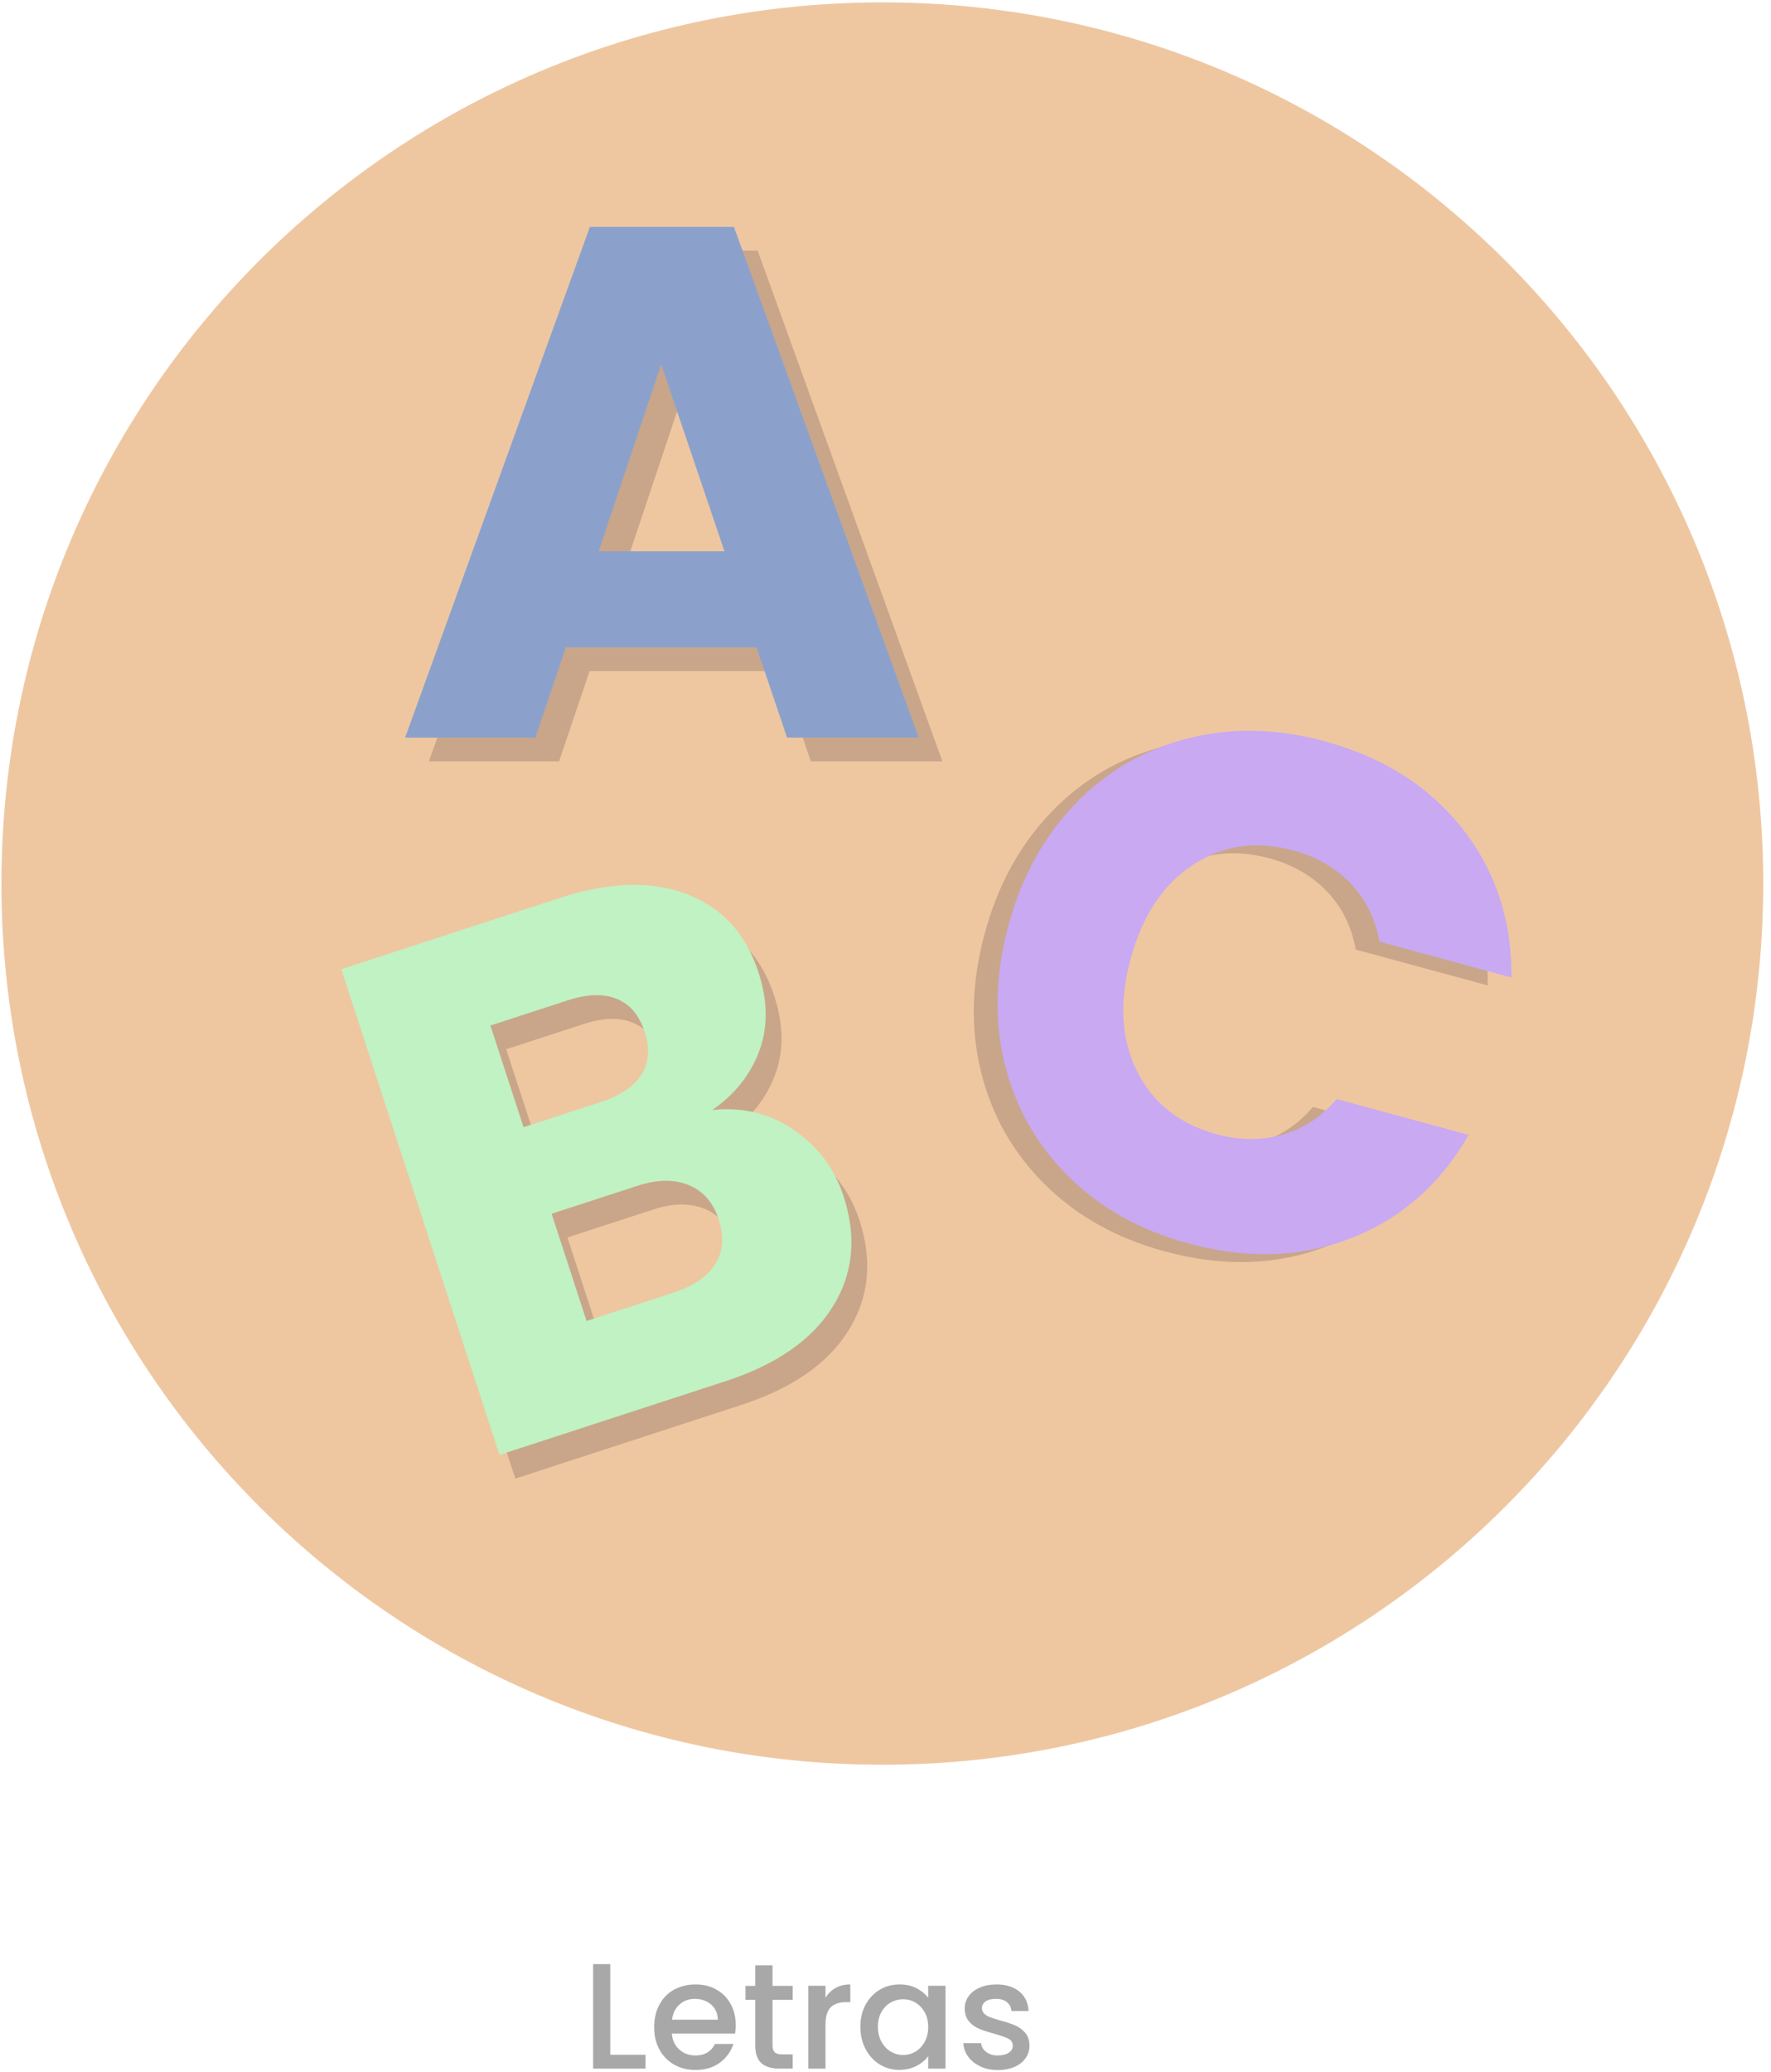 <svg width="224" height="262" viewBox="0 0 224 262" fill="none" xmlns="http://www.w3.org/2000/svg">
<path d="M111.6 223.14C173.136 223.14 223.02 173.256 223.02 111.72C223.02 50.184 173.136 0.3 111.6 0.3C50.064 0.3 0.18 50.184 0.18 111.72C0.18 173.256 50.064 223.14 111.6 223.14Z" fill="#EEC7A1"/>
<path d="M77.19 259.81H81.65V261.56H75.02V248.35H77.19V259.81Z" fill="#A8A8A8"/>
<path d="M92.98 257.13H84.98C85.04 257.97 85.35 258.64 85.91 259.14C86.47 259.65 87.15 259.9 87.96 259.9C89.13 259.9 89.95 259.41 90.43 258.44H92.77C92.45 259.4 91.88 260.19 91.05 260.81C90.22 261.43 89.19 261.73 87.96 261.73C86.96 261.73 86.06 261.51 85.27 261.06C84.48 260.61 83.86 259.98 83.41 259.16C82.96 258.34 82.74 257.4 82.74 256.32C82.74 255.24 82.96 254.3 83.4 253.48C83.84 252.66 84.45 252.03 85.24 251.59C86.03 251.15 86.94 250.92 87.97 250.92C89 250.92 89.84 251.13 90.61 251.57C91.38 252 91.98 252.61 92.41 253.38C92.84 254.16 93.06 255.06 93.06 256.07C93.06 256.46 93.03 256.82 92.98 257.13ZM90.79 255.38C90.78 254.58 90.49 253.94 89.94 253.46C89.38 252.98 88.69 252.74 87.87 252.74C87.12 252.74 86.48 252.98 85.95 253.45C85.42 253.92 85.1 254.57 85 255.38H90.79Z" fill="#A8A8A8"/>
<path d="M97.71 252.86V258.65C97.71 259.04 97.8 259.32 97.99 259.5C98.17 259.67 98.49 259.76 98.93 259.76H100.26V261.56H98.55C97.57 261.56 96.83 261.33 96.31 260.88C95.79 260.42 95.53 259.68 95.53 258.66V252.87H94.29V251.1H95.53V248.5H97.71V251.1H100.26V252.87H97.71V252.86Z" fill="#A8A8A8"/>
<path d="M105.68 251.37C106.21 251.07 106.83 250.92 107.55 250.92V253.16H107C106.15 253.16 105.51 253.38 105.07 253.81C104.63 254.24 104.41 254.99 104.41 256.05V261.56H102.24V251.09H104.41V252.61C104.73 252.08 105.15 251.66 105.67 251.37H105.68Z" fill="#A8A8A8"/>
<path d="M109.48 253.48C109.92 252.67 110.51 252.04 111.27 251.59C112.02 251.14 112.86 250.92 113.77 250.92C114.59 250.92 115.31 251.08 115.93 251.4C116.54 251.72 117.03 252.12 117.4 252.61V251.09H119.59V261.56H117.4V260C117.03 260.49 116.53 260.91 115.9 261.23C115.27 261.56 114.54 261.72 113.73 261.72C112.83 261.72 112.01 261.49 111.26 261.03C110.51 260.57 109.92 259.92 109.48 259.09C109.04 258.26 108.82 257.32 108.82 256.27C108.82 255.22 109.04 254.29 109.48 253.48ZM116.95 254.43C116.65 253.9 116.26 253.49 115.78 253.21C115.3 252.93 114.78 252.79 114.22 252.79C113.66 252.79 113.14 252.93 112.66 253.2C112.18 253.47 111.79 253.87 111.49 254.4C111.19 254.93 111.04 255.55 111.04 256.27C111.04 256.99 111.19 257.63 111.49 258.17C111.79 258.71 112.18 259.13 112.67 259.41C113.16 259.7 113.67 259.84 114.22 259.84C114.77 259.84 115.3 259.7 115.78 259.42C116.26 259.14 116.65 258.73 116.95 258.19C117.25 257.65 117.4 257.02 117.4 256.3C117.4 255.58 117.25 254.95 116.95 254.42V254.43Z" fill="#A8A8A8"/>
<path d="M124.01 261.28C123.36 260.98 122.84 260.58 122.46 260.06C122.08 259.55 121.88 258.97 121.85 258.34H124.09C124.13 258.78 124.34 259.15 124.73 259.45C125.12 259.75 125.6 259.9 126.18 259.9C126.76 259.9 127.26 259.78 127.6 259.55C127.94 259.32 128.1 259.02 128.1 258.65C128.1 258.26 127.91 257.97 127.54 257.78C127.17 257.59 126.57 257.38 125.76 257.15C124.97 256.94 124.33 256.73 123.84 256.52C123.35 256.32 122.92 256.01 122.56 255.59C122.2 255.17 122.02 254.62 122.02 253.94C122.02 253.38 122.18 252.87 122.51 252.41C122.84 251.95 123.31 251.58 123.93 251.32C124.54 251.05 125.25 250.92 126.05 250.92C127.24 250.92 128.2 251.22 128.93 251.82C129.66 252.42 130.05 253.24 130.1 254.28H127.93C127.89 253.81 127.7 253.44 127.36 253.16C127.02 252.88 126.56 252.74 125.97 252.74C125.38 252.74 124.96 252.85 124.66 253.06C124.36 253.28 124.2 253.56 124.2 253.92C124.2 254.2 124.3 254.43 124.5 254.62C124.7 254.81 124.95 254.96 125.24 255.07C125.53 255.18 125.96 255.31 126.53 255.48C127.29 255.68 127.91 255.89 128.4 256.1C128.89 256.31 129.31 256.62 129.66 257.02C130.01 257.43 130.2 257.96 130.21 258.64C130.21 259.24 130.05 259.77 129.72 260.24C129.39 260.71 128.93 261.08 128.32 261.34C127.72 261.61 127.01 261.74 126.2 261.74C125.39 261.74 124.64 261.59 123.99 261.29L124.01 261.28Z" fill="#A8A8A8"/>
<path d="M98.67 84.86H74.57L70.71 96.27H54.24L77.61 31.69H95.83L119.2 96.27H102.55L98.69 84.86H98.67ZM94.63 72.71L86.63 49.07L78.72 72.71H94.64H94.63Z" fill="#C9A689"/>
<path d="M95.67 81.86H71.57L67.71 93.27H51.24L74.61 28.69H92.83L116.2 93.27H99.55L95.69 81.86H95.67ZM91.63 69.71L83.63 46.07L75.72 69.71H91.64H91.63Z" fill="#8BA1CC"/>
<path d="M102.38 145.86C105.44 147.93 107.55 150.74 108.71 154.3C110.38 159.43 109.92 164.08 107.31 168.25C104.7 172.42 100.19 175.55 93.78 177.64L65.18 186.96L45.17 125.55L72.81 116.54C79.05 114.51 84.4 114.34 88.86 116.05C93.32 117.76 96.35 121.06 97.94 125.96C99.12 129.58 99.15 132.89 98.03 135.9C96.91 138.91 94.93 141.39 92.09 143.35C95.89 142.95 99.33 143.78 102.39 145.85L102.38 145.86ZM68.21 145.53L78.01 142.34C80.46 141.54 82.16 140.39 83.13 138.88C84.09 137.37 84.23 135.57 83.54 133.47C82.86 131.37 81.68 129.98 80.01 129.3C78.34 128.62 76.27 128.68 73.83 129.48L64.03 132.67L68.22 145.53H68.21ZM92.47 162.83C93.47 161.25 93.62 159.38 92.92 157.22C92.22 155.06 90.95 153.6 89.12 152.85C87.29 152.09 85.12 152.12 82.62 152.94L71.77 156.47L76.19 170.03L87.21 166.44C89.72 165.62 91.47 164.42 92.47 162.84V162.83Z" fill="#C9A689"/>
<path d="M100.38 142.86C103.44 144.93 105.55 147.74 106.71 151.3C108.38 156.43 107.92 161.08 105.31 165.25C102.7 169.42 98.19 172.55 91.78 174.64L63.18 183.96L43.17 122.55L70.81 113.54C77.05 111.51 82.4 111.34 86.86 113.05C91.32 114.76 94.35 118.06 95.94 122.96C97.12 126.58 97.15 129.89 96.03 132.9C94.91 135.91 92.93 138.39 90.09 140.35C93.89 139.95 97.33 140.78 100.39 142.85L100.38 142.86ZM66.21 142.53L76.01 139.34C78.46 138.54 80.16 137.39 81.13 135.88C82.09 134.37 82.23 132.57 81.54 130.47C80.86 128.37 79.68 126.98 78.01 126.3C76.34 125.62 74.27 125.68 71.83 126.48L62.03 129.67L66.22 142.53H66.21ZM90.47 159.83C91.47 158.25 91.62 156.38 90.92 154.22C90.22 152.06 88.95 150.6 87.12 149.85C85.29 149.09 83.12 149.12 80.62 149.94L69.77 153.47L74.19 167.03L85.21 163.44C87.72 162.62 89.47 161.42 90.47 159.84V159.83Z" fill="#C0F2C3"/>
<path d="M133.03 102.62C137 98.52 141.74 95.77 147.24 94.37C152.74 92.97 158.5 93.09 164.54 94.73C171.94 96.74 177.74 100.41 181.95 105.75C186.16 111.09 188.23 117.37 188.17 124.6L171.48 120.07C170.94 117.13 169.72 114.67 167.81 112.69C165.9 110.71 163.5 109.32 160.6 108.54C155.92 107.27 151.69 107.87 147.91 110.34C144.12 112.81 141.49 116.76 140.01 122.21C138.53 127.66 138.8 132.4 140.81 136.44C142.82 140.48 146.17 143.14 150.85 144.41C153.75 145.2 156.52 145.22 159.17 144.48C161.82 143.74 164.12 142.23 166.07 139.97L182.76 144.5C179.15 150.76 174.18 155.12 167.86 157.57C161.54 160.02 154.68 160.23 147.28 158.22C141.24 156.58 136.21 153.77 132.17 149.78C128.14 145.79 125.44 141.04 124.08 135.52C122.72 130 122.88 124.17 124.55 118.01C126.22 111.85 129.05 106.73 133.02 102.63L133.03 102.62Z" fill="#C9A689"/>
<path d="M136.03 101.62C140 97.52 144.74 94.77 150.24 93.37C155.74 91.97 161.5 92.09 167.54 93.73C174.94 95.74 180.74 99.41 184.95 104.75C189.16 110.09 191.23 116.37 191.17 123.6L174.48 119.07C173.94 116.13 172.72 113.67 170.81 111.69C168.9 109.71 166.5 108.32 163.6 107.54C158.92 106.27 154.69 106.87 150.91 109.34C147.12 111.81 144.49 115.76 143.01 121.21C141.53 126.66 141.8 131.4 143.81 135.44C145.82 139.48 149.17 142.14 153.85 143.41C156.75 144.2 159.52 144.22 162.17 143.48C164.82 142.74 167.12 141.23 169.07 138.97L185.76 143.5C182.15 149.76 177.18 154.12 170.86 156.57C164.54 159.02 157.68 159.23 150.28 157.22C144.24 155.58 139.21 152.77 135.17 148.78C131.14 144.79 128.44 140.04 127.08 134.52C125.72 129 125.88 123.17 127.55 117.01C129.22 110.85 132.05 105.73 136.02 101.63L136.03 101.62Z" fill="#C8A9F2"/>
</svg>
